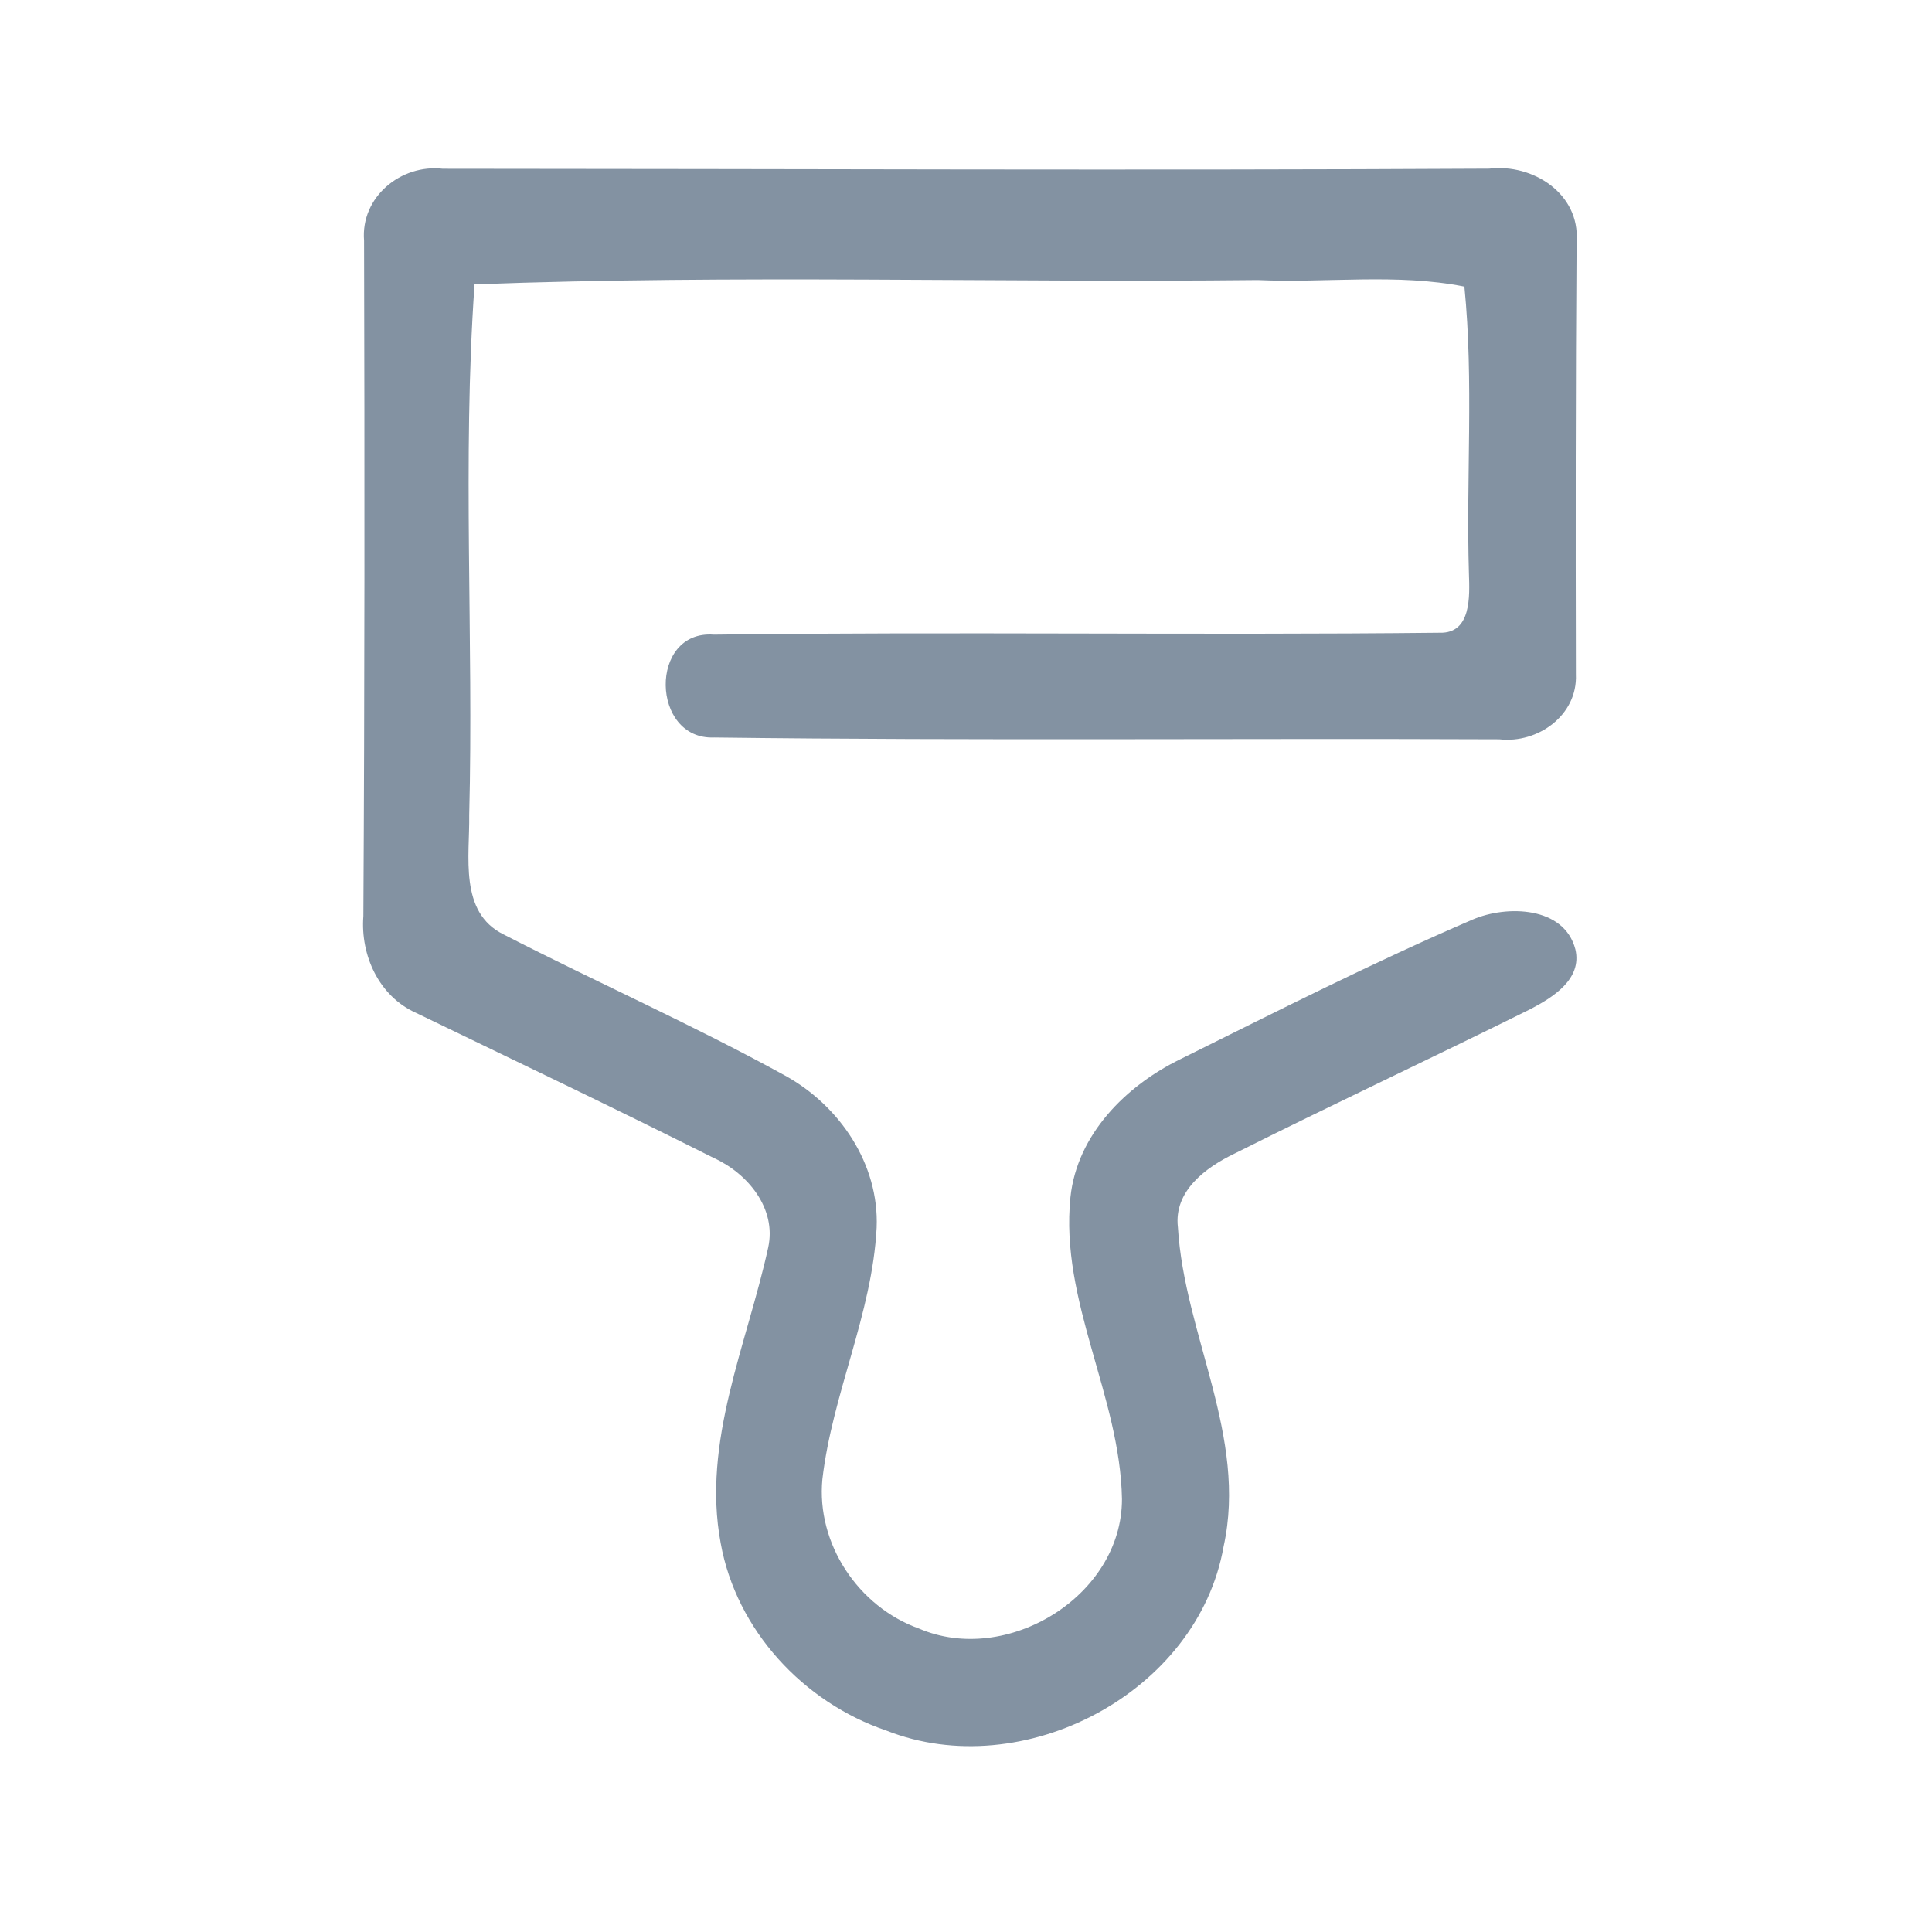 <?xml version="1.0" encoding="UTF-8" ?>
<!DOCTYPE svg PUBLIC "-//W3C//DTD SVG 1.1//EN" "http://www.w3.org/Graphics/SVG/1.1/DTD/svg11.dtd">
<svg width="192pt" height="192pt" viewBox="0 0 192 192" version="1.1" xmlns="http://www.w3.org/2000/svg">
<g id="#8392a2ff">
<path fill="#8392a2" opacity="1.00" d=" M 36.18 23.91 C 35.83 19.58 39.84 16.29 44.01 16.77 C 78.67 16.78 113.33 16.95 147.99 16.76 C 152.34 16.24 157.02 19.25 156.68 23.98 C 156.58 38.32 156.58 52.68 156.61 67.02 C 156.79 71.08 152.83 73.91 149.00 73.47 C 123.00 73.36 96.98 73.62 70.99 73.29 C 64.66 73.57 64.45 62.58 70.94 63.07 C 94.98 62.76 119.04 63.14 143.08 62.88 C 146.25 62.97 146.05 59.20 145.98 57.00 C 145.69 47.50 146.47 37.95 145.53 28.48 C 138.78 27.14 131.84 28.14 125.00 27.83 C 99.06 28.11 73.06 27.28 47.16 28.26 C 45.93 45.76 47.08 63.43 46.63 81.00 C 46.69 85.05 45.59 90.67 50.04 92.86 C 59.32 97.63 68.89 101.86 78.04 106.90 C 83.45 109.89 87.38 115.69 87.12 122.00 C 86.68 130.58 82.72 138.50 81.73 146.99 C 81.11 153.41 85.30 159.68 91.32 161.84 C 100.02 165.59 111.50 158.65 111.50 148.98 C 111.32 138.75 105.32 129.32 106.38 118.97 C 107.04 112.75 111.88 107.91 117.28 105.27 C 126.90 100.50 136.49 95.63 146.36 91.38 C 149.73 89.94 155.45 90.05 156.56 94.35 C 157.25 97.29 154.35 99.10 152.14 100.26 C 142.35 105.12 132.44 109.75 122.67 114.65 C 119.81 116.03 116.63 118.37 117.06 121.97 C 117.70 132.65 124.00 142.79 121.60 153.69 C 119.04 168.24 101.64 177.34 88.08 171.98 C 79.84 169.18 73.17 162.00 71.62 153.35 C 69.74 143.28 74.23 133.63 76.34 123.99 C 77.20 120.09 74.30 116.61 70.94 115.08 C 61.13 110.15 51.21 105.43 41.33 100.65 C 37.66 99.00 35.81 94.94 36.11 91.05 C 36.24 68.67 36.24 46.28 36.18 23.91 Z" />
</g>
</svg>
